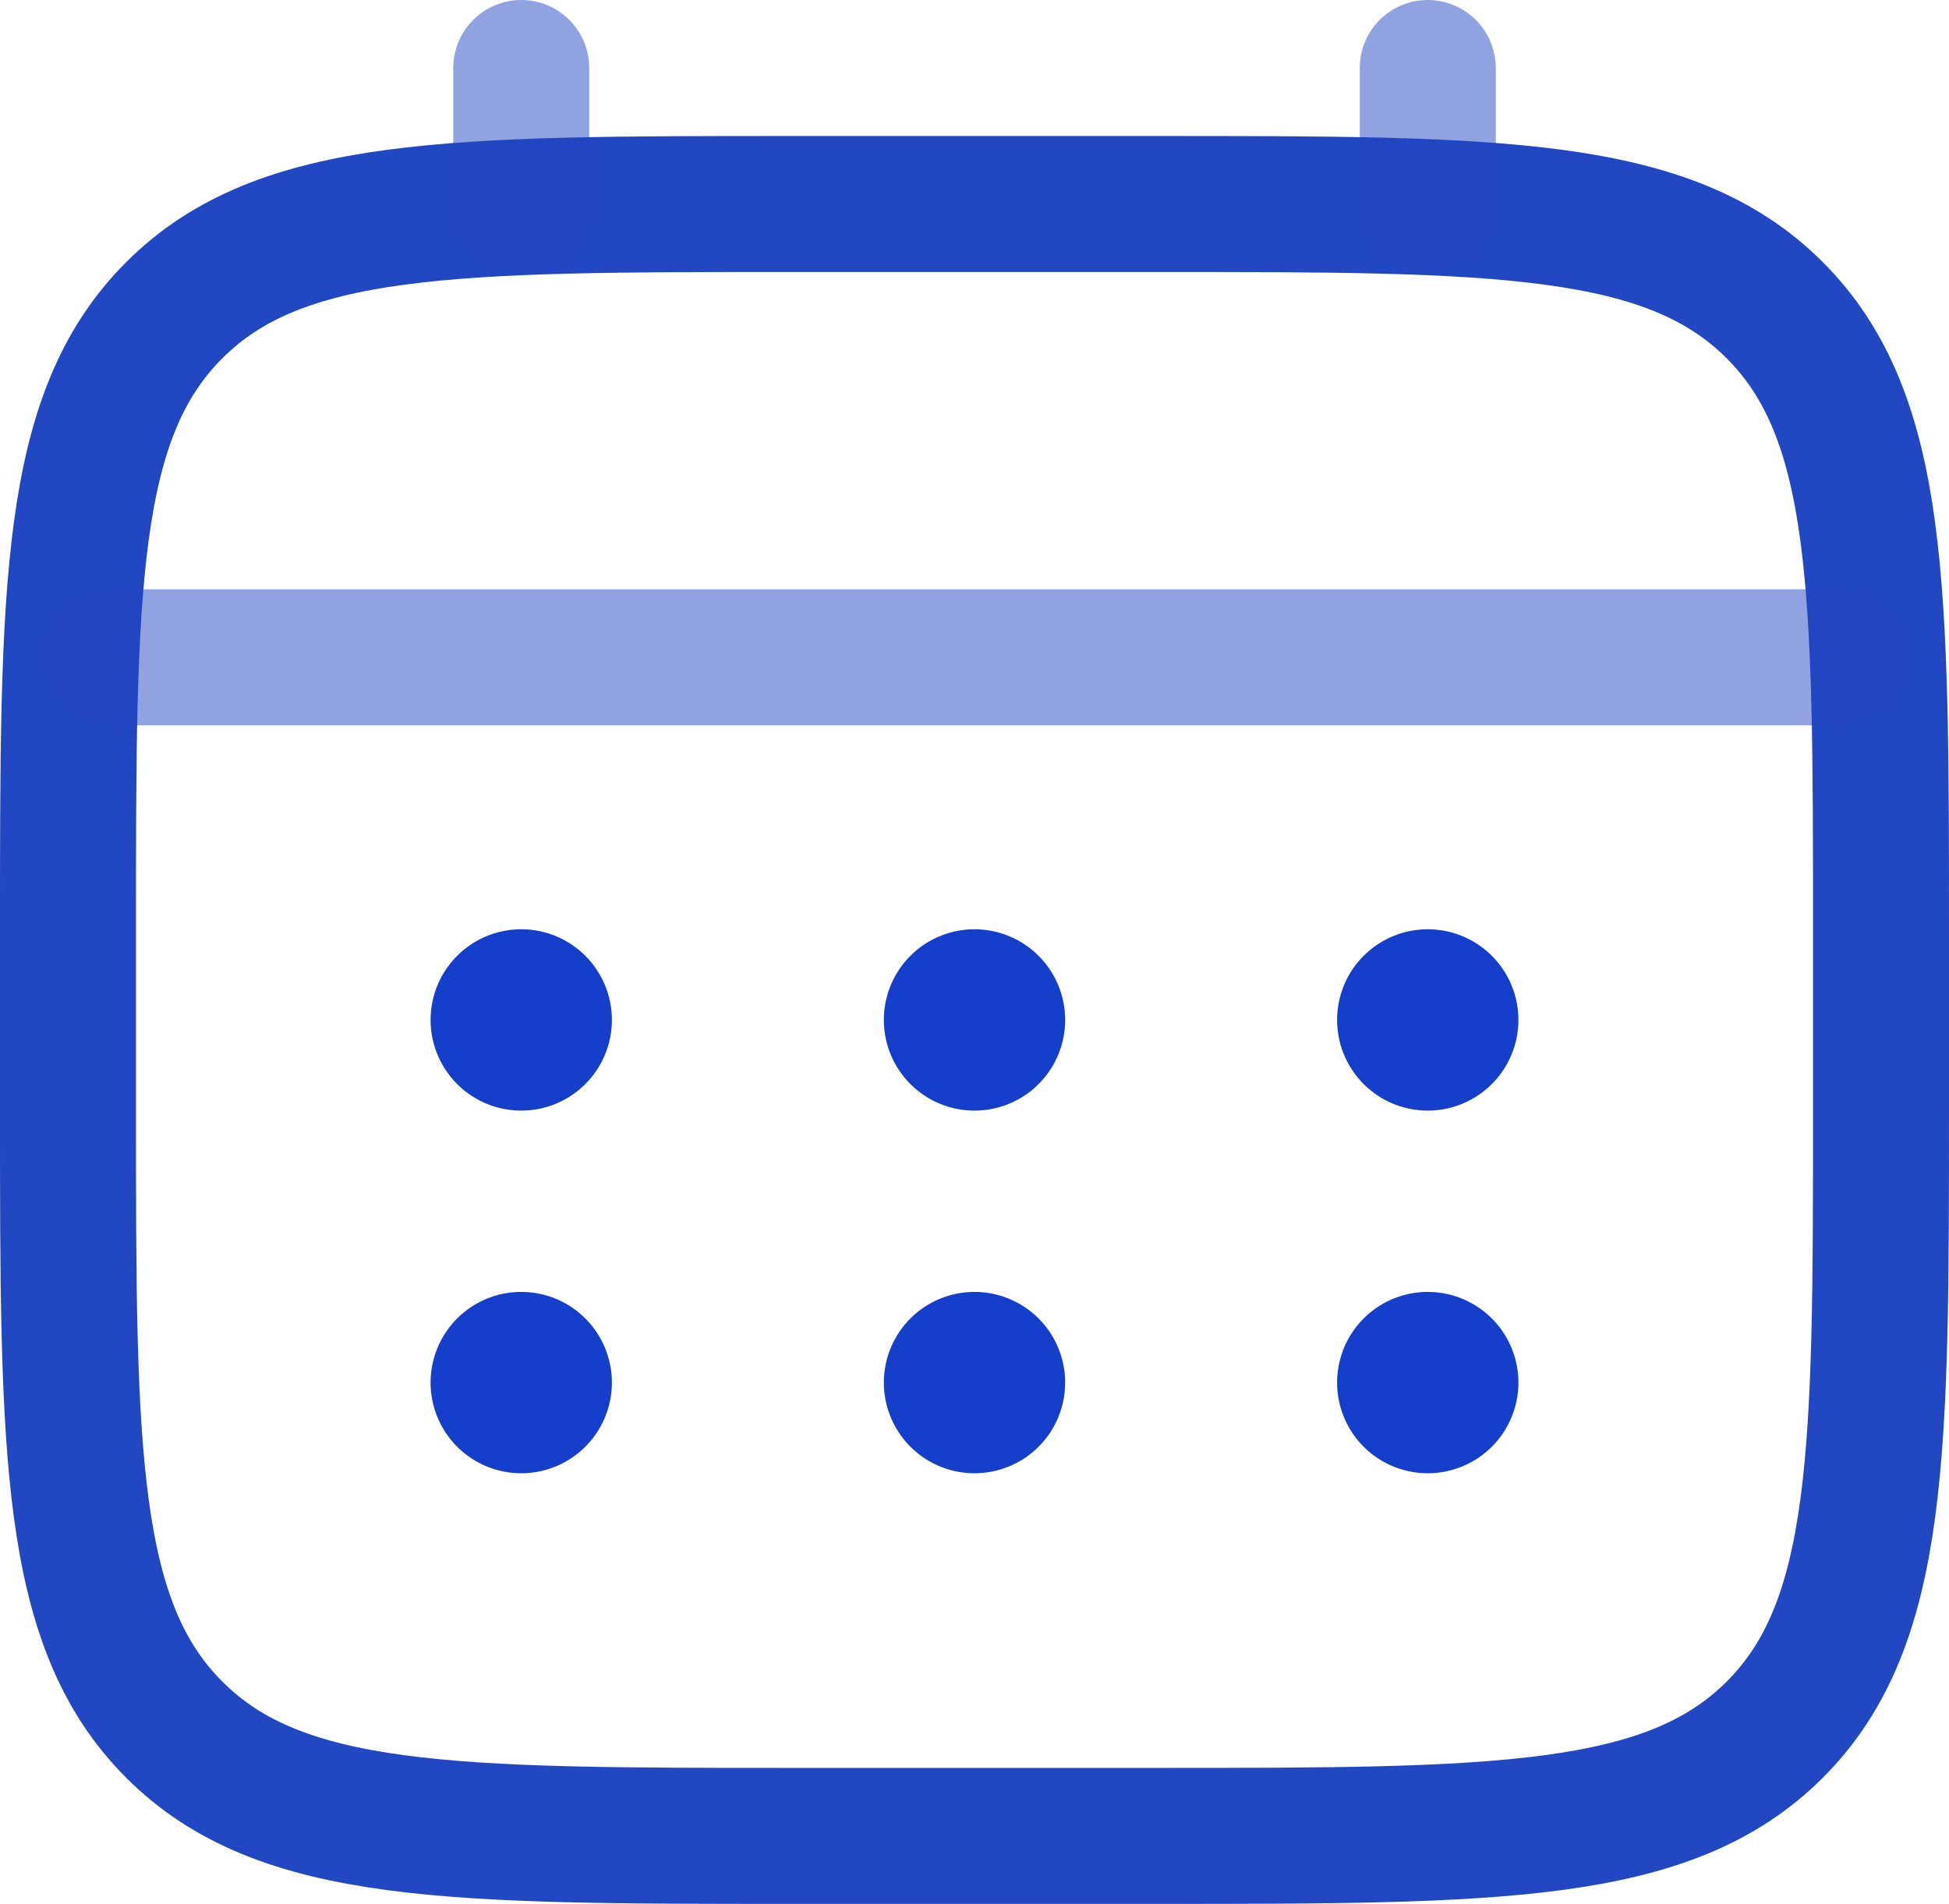 <svg xmlns="http://www.w3.org/2000/svg" width="21.5" height="21" viewBox="0 0 21.5 21">
  <g id="Calendar" transform="translate(-1110.25 -680.25)">
    <path id="Path_17711" data-name="Path 17711" d="M2,12C2,8.229,2,6.343,3.172,5.172S6.229,4,10,4h4c3.771,0,5.657,0,6.828,1.172S22,8.229,22,12v2c0,3.771,0,5.657-1.172,6.828S17.771,22,14,22H10c-3.771,0-5.657,0-6.828-1.172S2,17.771,2,14Z" transform="translate(1109 678.5)" fill="none" stroke="#2247c2" stroke-width="1.5"/>
    <path id="Path_17712" data-name="Path 17712" d="M7,4V2.5" transform="translate(1109 678.5)" fill="none" stroke="#2247c2" stroke-linecap="round" stroke-width="1.5" opacity="0.5"/>
    <path id="Path_17713" data-name="Path 17713" d="M17,4V2.5" transform="translate(1109 678.5)" fill="none" stroke="#2247c2" stroke-linecap="round" stroke-width="1.5" opacity="0.5"/>
    <path id="Path_17714" data-name="Path 17714" d="M2.5,9h19" transform="translate(1109 678.5)" fill="none" stroke="#2247c2" stroke-linecap="round" stroke-width="1.5" opacity="0.5"/>
    <path id="Path_17715" data-name="Path 17715" d="M18,17a1,1,0,1,1-1-1A1,1,0,0,1,18,17Z" transform="translate(1109 678.5)" fill="#153ecb"/>
    <path id="Path_17716" data-name="Path 17716" d="M18,13a1,1,0,1,1-1-1A1,1,0,0,1,18,13Z" transform="translate(1109 678.5)" fill="#153ecb"/>
    <path id="Path_17717" data-name="Path 17717" d="M13,17a1,1,0,1,1-1-1A1,1,0,0,1,13,17Z" transform="translate(1109 678.5)" fill="#153ecb"/>
    <path id="Path_17718" data-name="Path 17718" d="M13,13a1,1,0,1,1-1-1A1,1,0,0,1,13,13Z" transform="translate(1109 678.5)" fill="#153ecb"/>
    <path id="Path_17719" data-name="Path 17719" d="M8,17a1,1,0,1,1-1-1A1,1,0,0,1,8,17Z" transform="translate(1109 678.5)" fill="#153ecb"/>
    <path id="Path_17720" data-name="Path 17720" d="M8,13a1,1,0,1,1-1-1A1,1,0,0,1,8,13Z" transform="translate(1109 678.5)" fill="#153ecb"/>
  </g>
</svg>
